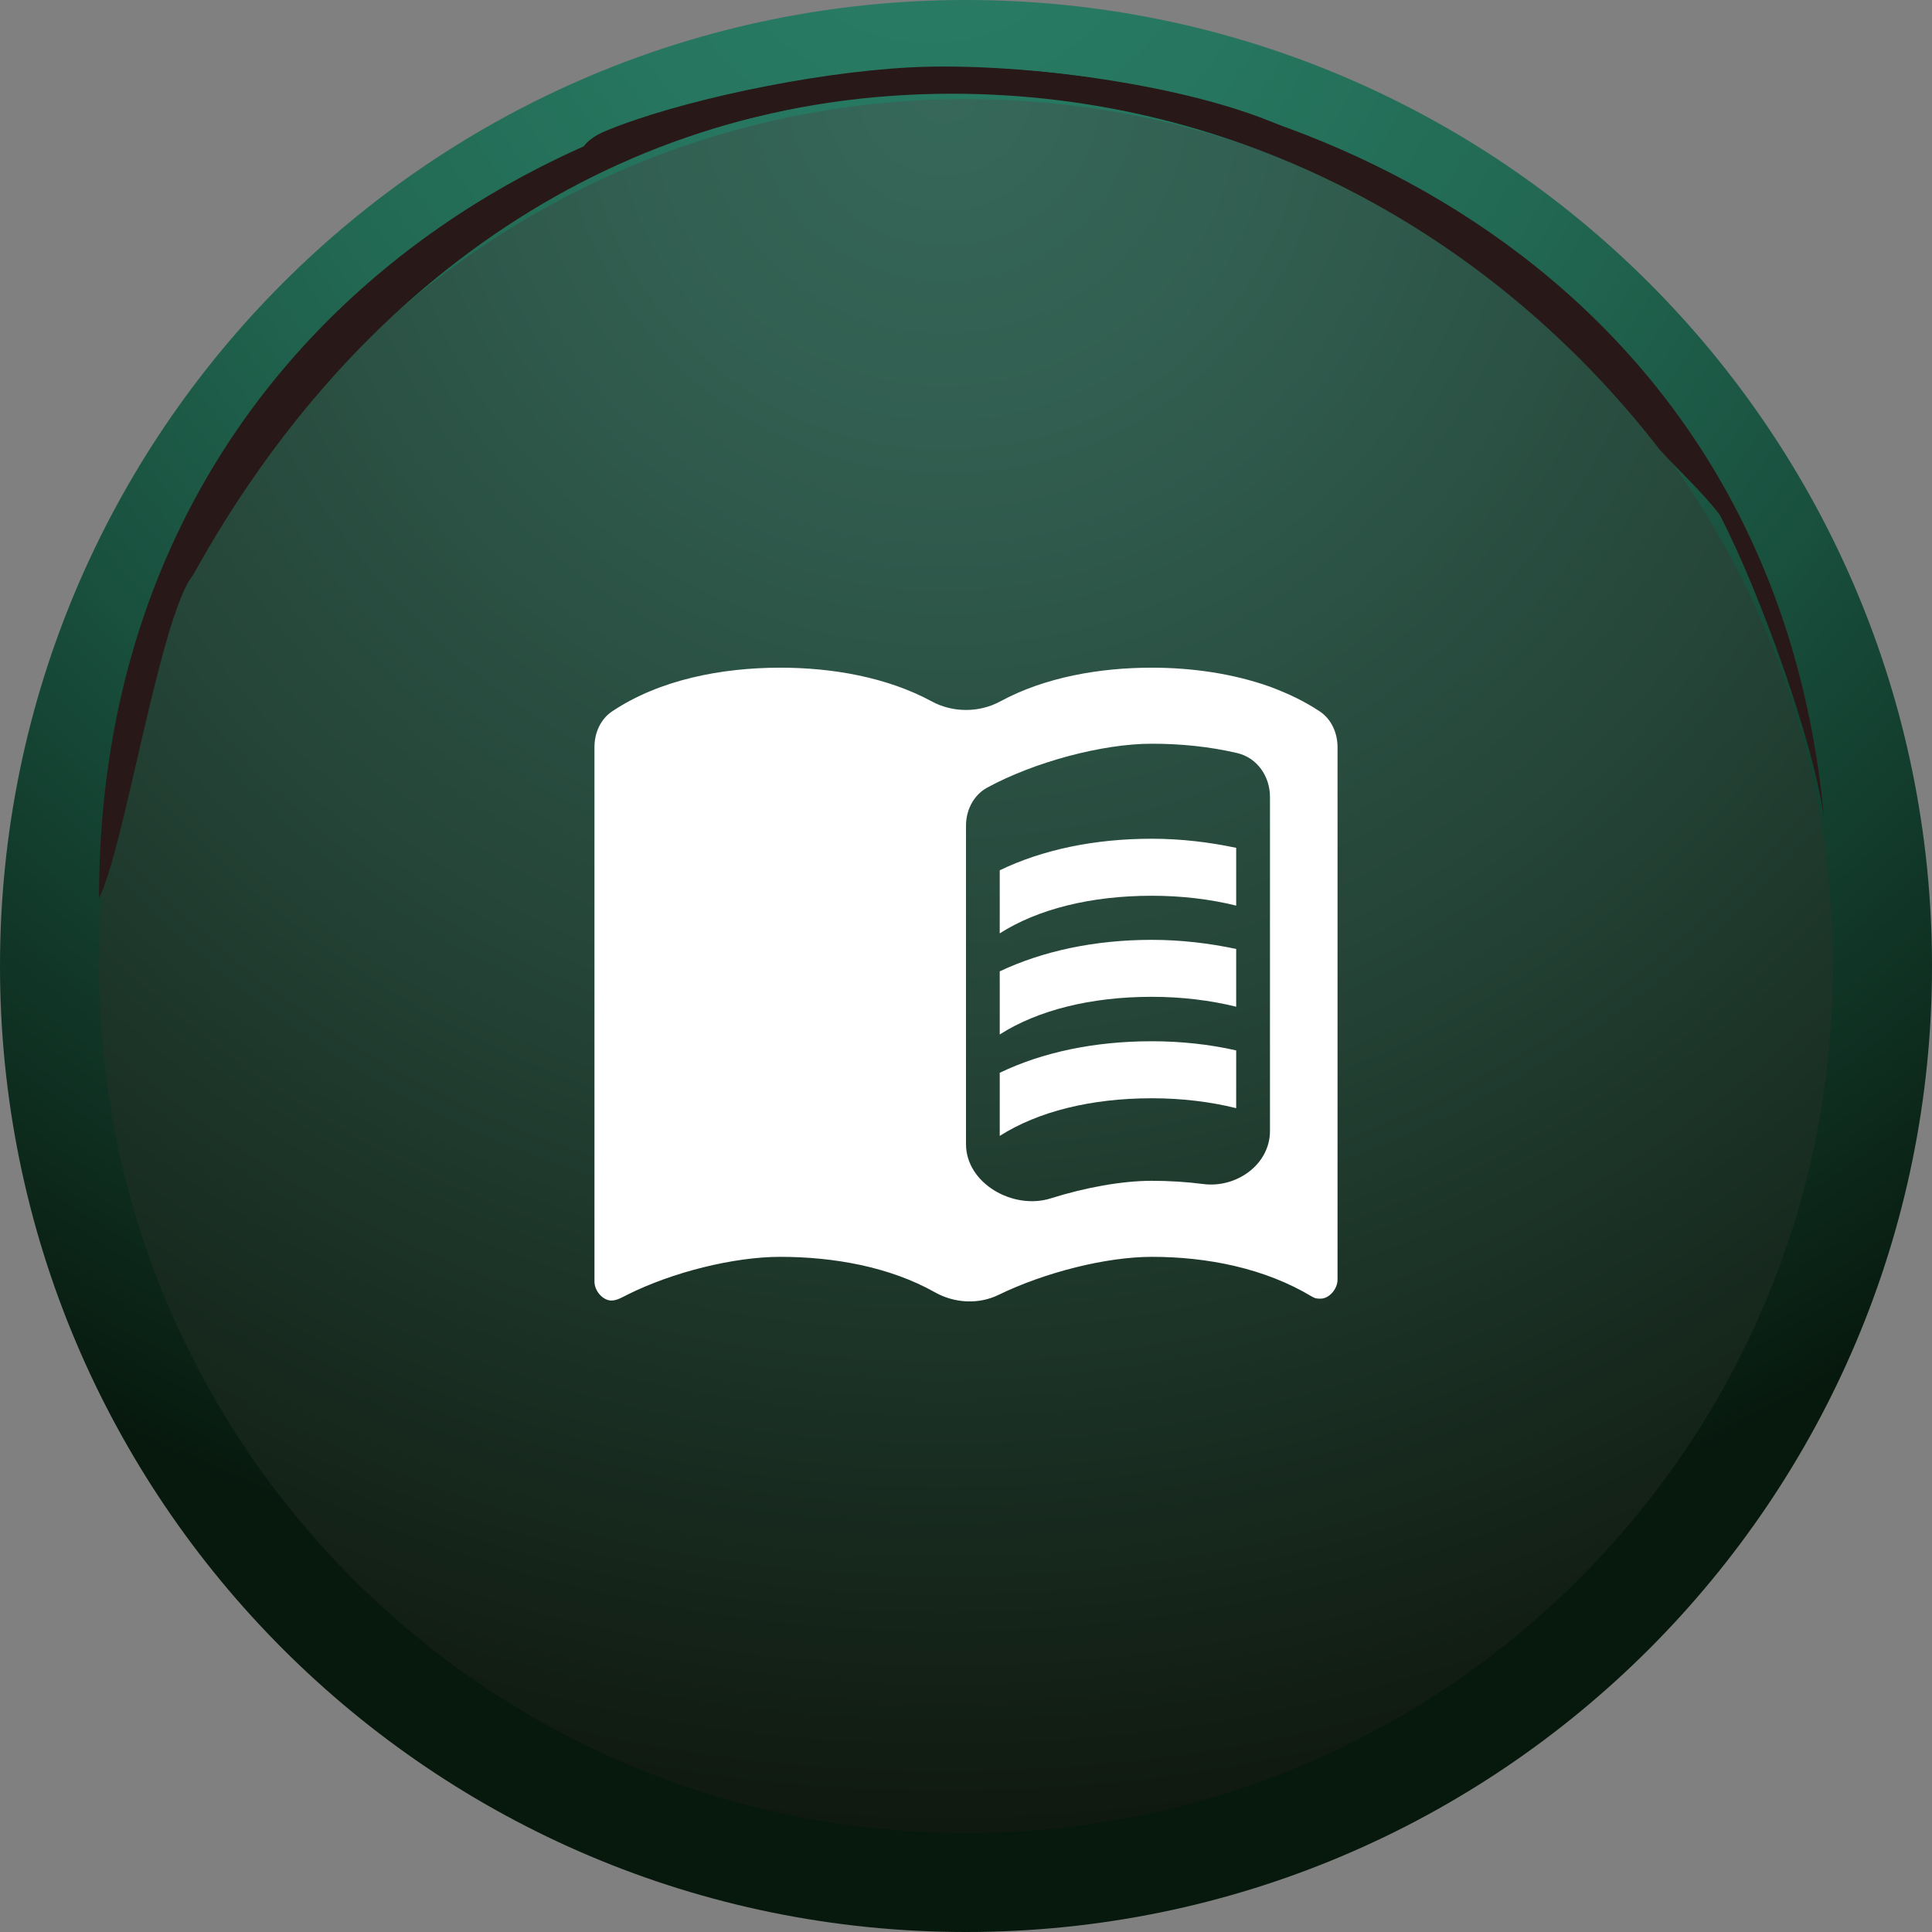 <svg width="39" height="39" viewBox="0 0 39 39" fill="none" xmlns="http://www.w3.org/2000/svg">
<rect x="0" y="0" width="39" height="39" fill="#808080" stroke="none"/>
<g clip-path="url(#clip0_1224_88603)">
<path d="M39 19.5C39 30.27 30.27 39 19.5 39C8.73 39 0 30.27 0 19.5C0 8.73 8.73 0 19.5 0C30.27 0 39 8.73 39 19.5Z" fill="url(#paint0_radial_1224_88603)"/>
<path d="M37 19.5C37 29.163 29.168 37 19.5 37C9.832 37 2 29.163 2 19.5C2 9.837 9.837 2 19.5 2C29.163 2 37 9.832 37 19.5Z" fill="url(#paint1_radial_1224_88603)"/>
<g style="mix-blend-mode:color-dodge">
<path d="M19.218 1.892C24.971 1.892 30.118 4.699 33.508 9.082C33.912 9.523 34.342 9.91 34.713 10.388C35.551 12.001 36.623 15.036 36.82 16.511C35.833 5.808 26.557 1.362 19.218 1.362C11.158 1.362 1.999 7.018 1.999 18.125C2.498 17.18 3.23 12.436 3.894 11.614C7.099 5.808 12.426 1.892 19.218 1.892Z" fill="#281818"/>
</g>
<g style="mix-blend-mode:color-dodge">
<path d="M26.441 2.832C24.61 1.76 20.625 1.234 18.338 1.362C16.322 1.473 13.653 2.051 12.22 2.646C11.482 2.954 11.578 3.532 12.321 3.224C13.435 2.757 16.656 1.94 18.216 1.829C20.201 1.691 23.74 2.258 26.006 3.134C26.924 3.489 28.038 3.765 26.441 2.832Z" fill="#281818"/>
</g>
</g>
<path d="M25.636 13.862C24.88 13.593 24.048 13.478 23.25 13.478C22.204 13.478 21.096 13.668 20.189 14.16C19.766 14.389 19.234 14.389 18.811 14.16C17.904 13.668 16.796 13.478 15.75 13.478C14.574 13.478 13.318 13.718 12.36 14.358C12.122 14.516 12 14.794 12 15.08V25.87C12 26.061 12.171 26.253 12.341 26.253C12.456 26.253 12.564 26.185 12.667 26.134C13.577 25.679 14.816 25.371 15.75 25.371C16.82 25.371 17.957 25.57 18.875 26.088C19.266 26.308 19.755 26.335 20.157 26.139C21.091 25.684 22.331 25.371 23.25 25.371C24.375 25.371 25.534 25.601 26.489 26.177C26.557 26.215 26.591 26.215 26.659 26.215C26.829 26.215 27 26.023 27 25.831V15.084C27 14.795 26.877 14.516 26.636 14.357C26.329 14.154 26 13.998 25.636 13.862ZM25.636 22.831C25.636 23.507 24.958 23.989 24.287 23.901C23.945 23.857 23.597 23.836 23.25 23.836C22.648 23.836 21.909 23.971 21.209 24.191C20.451 24.429 19.5 23.889 19.5 23.095V16.669C19.5 16.352 19.651 16.05 19.93 15.898C20.881 15.381 22.254 15.013 23.25 15.013C23.834 15.013 24.417 15.071 24.976 15.202C25.378 15.297 25.636 15.672 25.636 16.085V22.831Z" fill="white"/>
<path d="M23.25 18.082C23.85 18.082 24.429 18.151 24.954 18.281V17.115C24.416 17 23.836 16.931 23.25 16.931C22.09 16.931 21.041 17.153 20.181 17.568V18.841C20.952 18.35 22.022 18.082 23.25 18.082Z" fill="white"/>
<path d="M20.181 19.608V20.882C20.952 20.391 22.022 20.122 23.25 20.122C23.849 20.122 24.429 20.192 24.954 20.322V19.156C24.415 19.041 23.836 18.972 23.25 18.972C22.09 18.972 21.04 19.202 20.181 19.608Z" fill="white"/>
<path d="M23.25 21.019C22.09 21.019 21.04 21.242 20.181 21.656V22.93C20.952 22.439 22.022 22.17 23.25 22.17C23.849 22.17 24.429 22.239 24.954 22.37V21.204C24.415 21.081 23.836 21.019 23.25 21.019Z" fill="white"/>
<defs>
<radialGradient id="paint0_radial_1224_88603" cx="0" cy="0" r="1" gradientUnits="userSpaceOnUse" gradientTransform="translate(18.774 -2.663) scale(56.52)">
<stop stop-color="#297D65"/>
<stop offset="0.11" stop-color="#277760"/>
<stop offset="0.24" stop-color="#226953"/>
<stop offset="0.39" stop-color="#19503E"/>
<stop offset="0.54" stop-color="#0E2E20"/>
<stop offset="0.63" stop-color="#07180D"/>
</radialGradient>
<radialGradient id="paint1_radial_1224_88603" cx="0" cy="0" r="1" gradientUnits="userSpaceOnUse" gradientTransform="translate(19.07 1.66) scale(35.515)">
<stop stop-color="#366859"/>
<stop offset="0.2" stop-color="#315E50"/>
<stop offset="0.55" stop-color="#244437"/>
<stop offset="0.98" stop-color="#101A10"/>
<stop offset="1" stop-color="#10190F"/>
</radialGradient>
<clipPath id="clip0_1224_88603">
<rect width="39" height="39" fill="white"/>
</clipPath>
</defs>
</svg>

